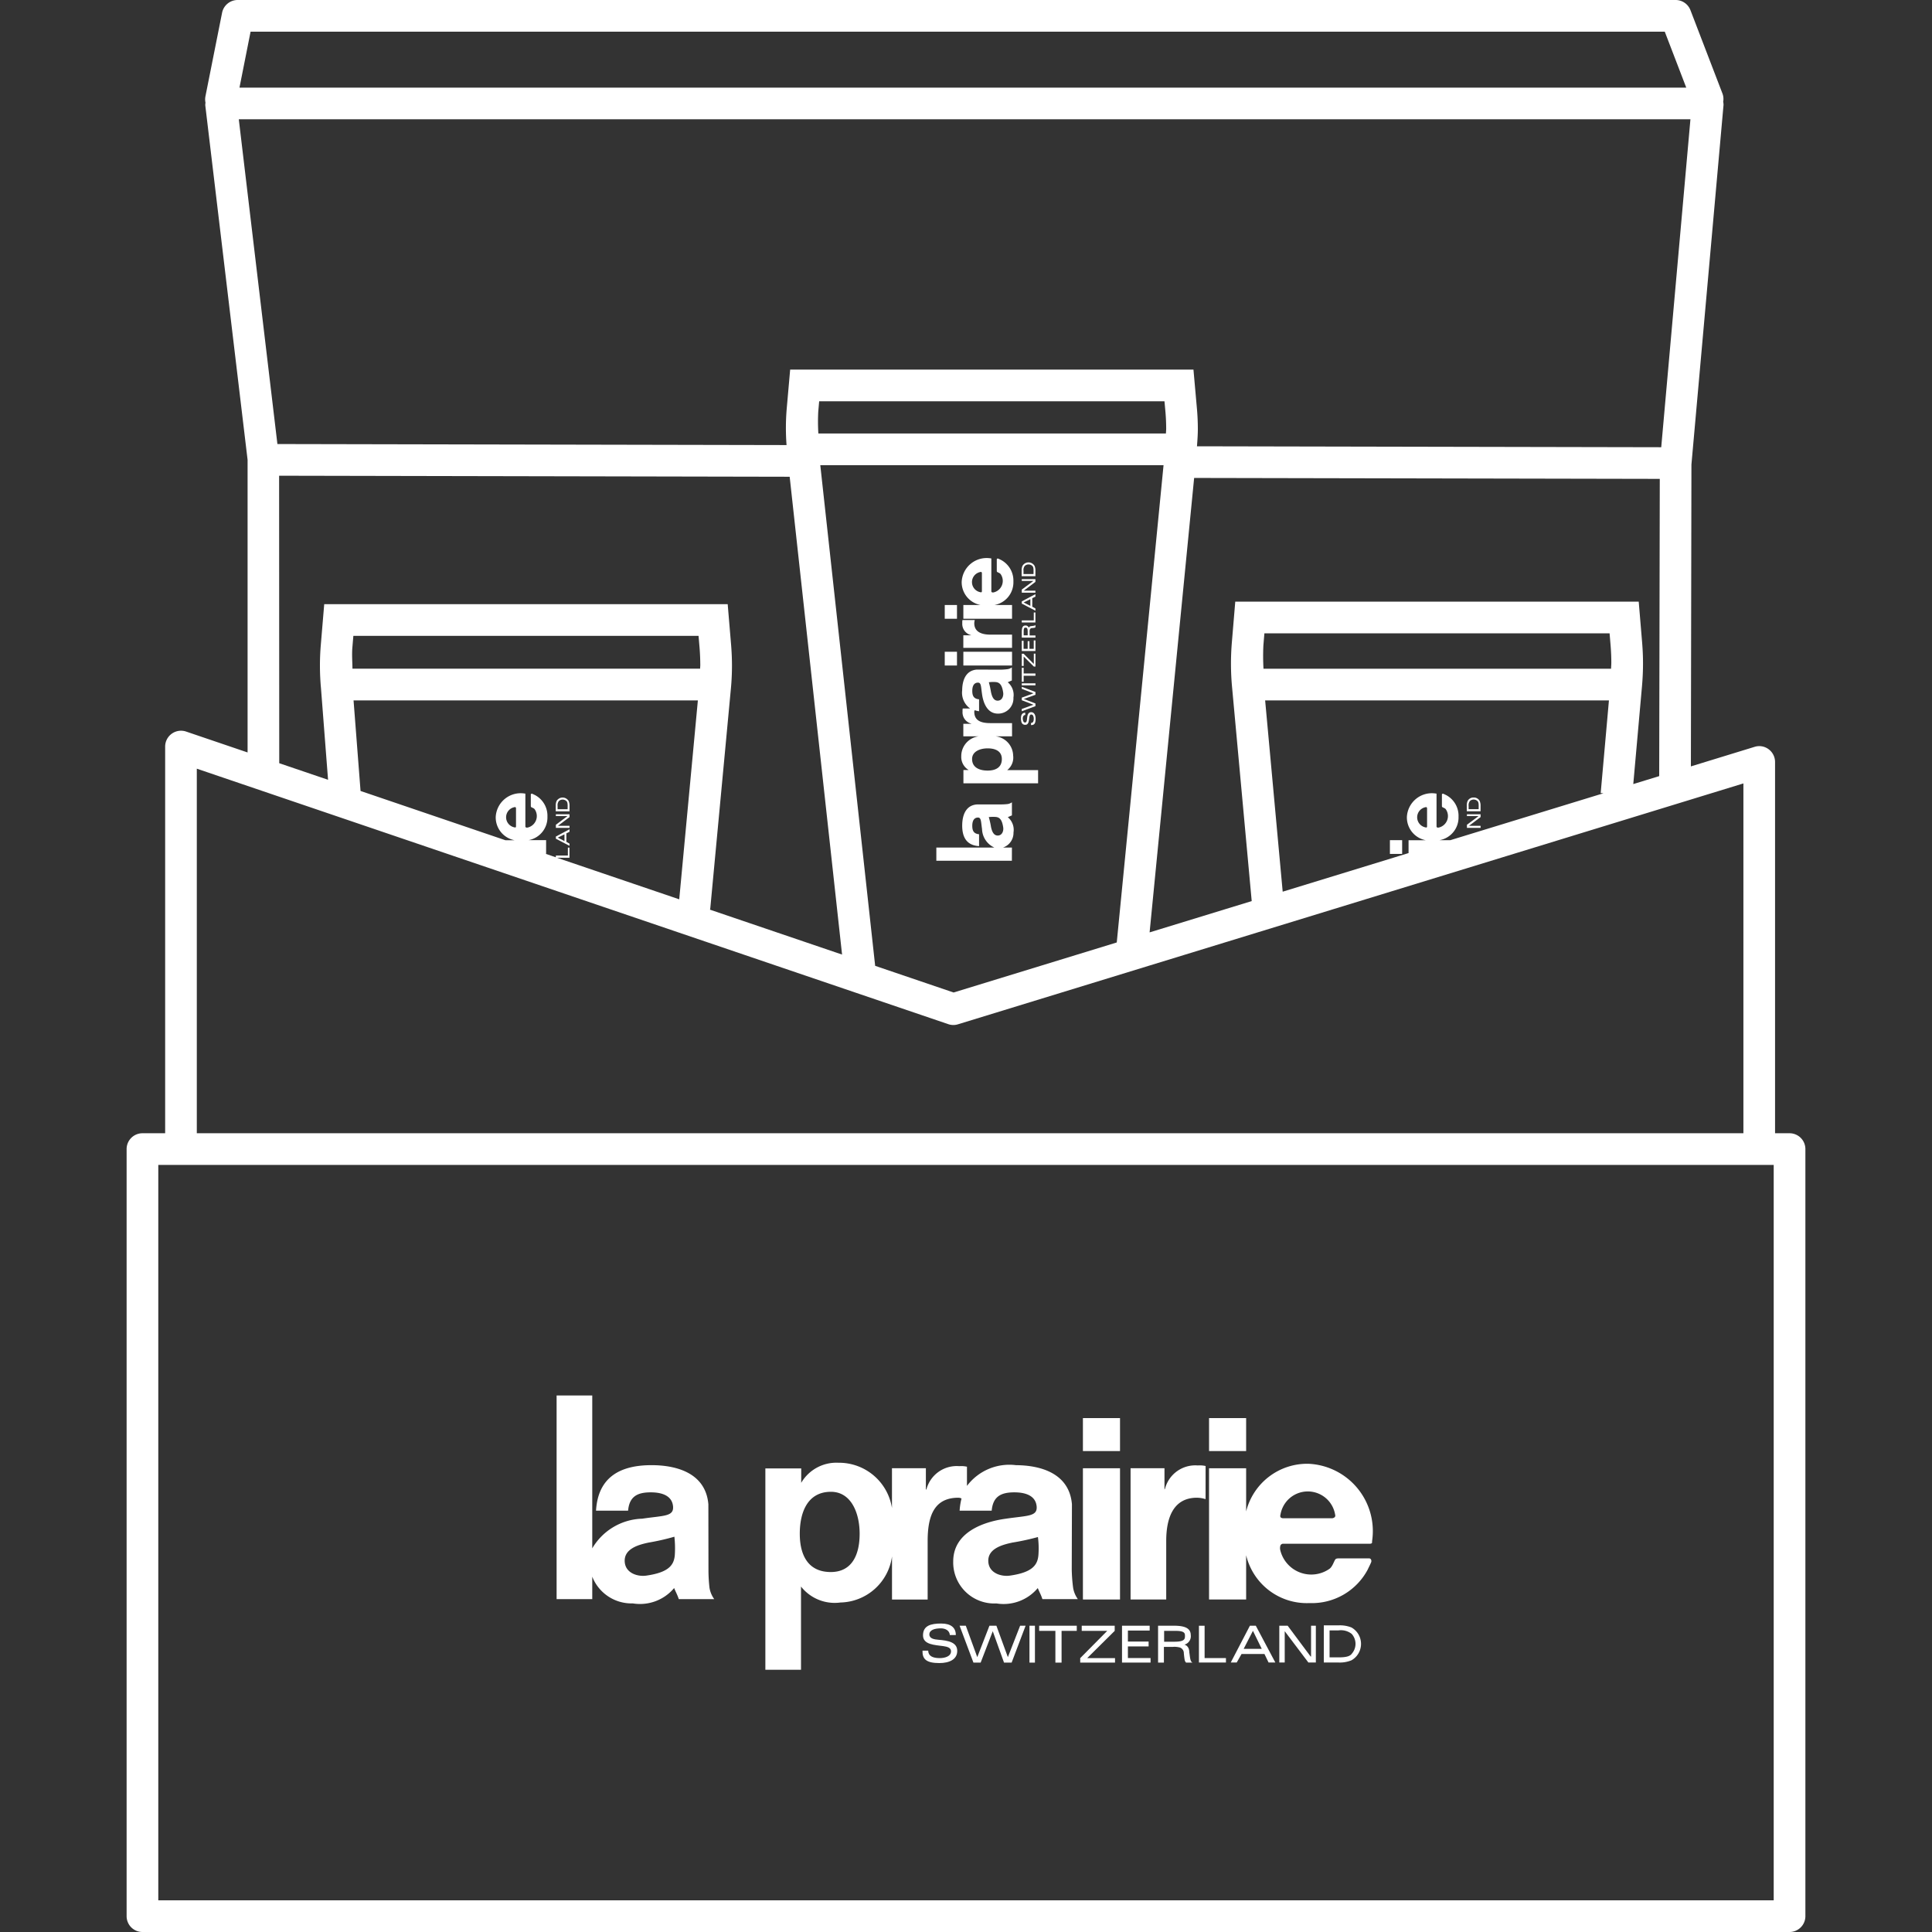 <svg id="Layers" xmlns="http://www.w3.org/2000/svg" viewBox="0 0 60 60"><rect x="0" y="0" width="60" height="60" fill="#333333" stroke="none"/><defs><style>.cls-1{fill:#fff;}</style></defs><title>Free Samples 60</title><g id="Icons_60" data-name="Icons 60"><g id="Free_Samples_60" data-name="Free Samples 60"><path class="cls-1" d="M55.576,35.194h-.45V23.664a.493.493,0,0,0-.2-.396.485.485,0,0,0-.436-.074l-1.978.607.017-9.376.997-11.169a.485.485,0,0,0-.011-.096.481.481,0,0,0-.02-.249L52.498.315A.493.493,0,0,0,52.039,0H7.379a.493.493,0,0,0-.482.396L6.38,2.992a.489.489,0,0,0,.002.197.474.474,0,0,0-.007.081l1.314,11.011v9.087L5.779,22.719a.493.493,0,0,0-.65.466V35.194H4.424a.492.492,0,0,0-.492.492V59.508A.492.492,0,0,0,4.424,60H55.576a.492.492,0,0,0,.492-.492V35.686A.492.492,0,0,0,55.576,35.194Zm-4.853-10.844.269-3.021c.022-.249.034-.498.033-.745,0-.209-.01-.42-.027-.627L50.892,18.685H38.362L38.256,19.956a7.903,7.903,0,0,0,.006,1.374l.611,6.654-3.171.972,1.383-14.113,14.461.029L51.528,24.103Zm-5.68,1.742h-.335a.716.716,0,0,0,.588-.729.728.728,0,0,0-.385-.671c-.022-.01-.064-.032-.088-.041-.014-.005-.041-0-.043.022v.362c.002.011.002.023.013.03.025.018.083.032.108.068a.367.367,0,0,1-.212.566.102.102,0,0,1-.058-.002.035.035,0,0,1-.018-.029v-.998s.001-.017-.007-.024c-.007-.006-.013-.003-.022-.003a.776.776,0,0,0-.892.732.721.721,0,0,0,.585.719h-.533v.399l-3.909,1.199-.545-5.94H49.967l-.256,2.877.085.007Zm-.731-.401c-.011.012-.024.008-.042.004a.319.319,0,0,1,.009-.628.028.028,0,0,1,.028.006.053.053,0,0,1,.012.029v.564A.05.05,0,0,1,44.312,25.69Zm-5.076-5.653.031-.369H49.987l.031.37c.015.182.023.363.023.548 0.0.06-.007.12-.008.181H39.239A6.968,6.968,0,0,1,39.236,20.037ZM27.179,29.995,25.475,14.447H36.135L34.682,29.269l-5.067,1.554Zm-1.768-17.203.029-.329H36.164l.03.329c.015.171.022.343.023.515 0.0.052-.006.104-.008.156H25.415A5.968,5.968,0,0,1,25.411,12.793ZM51.701.984l.667,1.737H7.437L7.782.984ZM7.416,3.704H52.498L51.591,13.889l-14.418-.029c.014-.186.028-.372.027-.557q-.001-.3-.027-.597l-.109-1.227H24.539l-.108,1.226a7.091,7.091,0,0,0-.004,1.117l-15.812-.032ZM8.668,14.774l15.856.032,1.627,14.839L22.027,28.243l.028.003.643-6.855q.035-.37.034-.744c-.001-.207-.01-.414-.027-.62l-.106-1.264H10.069l-.106,1.264a7.681,7.681,0,0,0,.006,1.354l.219,2.836-1.516-.515ZM17.636,26.324v.246h-.373v.054l-.339-.115.036.01v-.427h-.547a.716.716,0,0,0,.588-.729.728.728,0,0,0-.385-.671c-.022-.01-.064-.032-.088-.041-.014-.005-.041-0-.043.022v.362c.002.011.002.023.012.03.025.018.083.032.108.068a.367.367,0,0,1-.212.566.103.103,0,0,1-.059-.002.035.035,0,0,1-.018-.029v-.998s.001-.017-.007-.024c-.007-.006-.013-.003-.022-.003a.776.776,0,0,0-.892.732.721.721,0,0,0,.585.719h-.284l-4.499-1.53-.217-2.812h10.693l-.579,6.177-3.798-1.291h.389V26.324Zm-1.618-.634c-.011.012-.025.008-.042.004a.319.319,0,0,1,.009-.628.028.028,0,0,1,.028.006.053.053,0,0,1,.012.029v.564A.05.05,0,0,1,16.018,25.69Zm-5.075-5.58.031-.363H21.694l.031.363c.015.181.022.361.023.542 0.0.038-.005.076-.005.114H10.946C10.943,20.547,10.925,20.328,10.943,20.11ZM6.112,23.872l23.337,7.934a.48.48,0,0,0,.303.004l24.391-7.48V35.194H6.112ZM55.084,59.016H4.916V36.177H55.084Z"/><rect class="cls-1" x="33.631" y="45.598" width="1.152" height="4.076"/><rect class="cls-1" x="33.631" y="44.04" width="1.152" height="1.024"/><path class="cls-1" d="M40.638,45.459a1.954,1.954,0,0,0-1.938,1.48V45.598H37.548v4.076h1.152V48.299a1.937,1.937,0,0,0,1.966,1.486,1.963,1.963,0,0,0,1.808-1.037c.027-.06.086-.172.11-.236.014-.037.002-.11-.059-.115h-.975c-.031.005-.061.006-.081.034-.047.067-.088.223-.182.291a.99.99,0,0,1-1.525-.573.274.274,0,0,1,.005-.158.094.094,0,0,1,.079-.049h2.692s.047.002.064-.018c.015-.018.008-.035.009-.06A2.093,2.093,0,0,0,40.638,45.459Zm.812,1.659a.143.143,0,0,1-.078.033h-1.52a.135.135,0,0,1-.071-.02c-.033-.03-.021-.066-.011-.113a.86.86,0,0,1,1.694.023A.076.076,0,0,1,41.45,47.118Z"/><path class="cls-1" d="M33.284,48.732l.006-2.016c-.08-.942-.936-1.209-1.739-1.214a1.646,1.646,0,0,0-1.521.644v-.596a.825.825,0,0,0-.241-.017.972.972,0,0,0-1.019.724H28.754v-.66H27.701v1.237a1.665,1.665,0,0,0-1.663-1.407,1.265,1.265,0,0,0-1.156.624l.001-.448H23.769v6.253h1.107V49.27l.016.022a1.332,1.332,0,0,0,1.209.475,1.653,1.653,0,0,0,1.601-1.431v1.339h1.107V47.857c0-.801.215-1.344.956-1.344a.235.235,0,0,1,.096.024,2.001,2.001,0,0,0-.059.378h.996c.039-.436.282-.569.703-.569.39,0,.655.128.691.419.042.339-.278.299-.956.4-.686.093-1.633.415-1.633,1.328a1.275,1.275,0,0,0,1.342,1.303,1.384,1.384,0,0,0,1.284-.477c.048.12.106.219.144.344h1.101a.83.83,0,0,1-.147-.352A4.938,4.938,0,0,1,33.284,48.732Zm-7.479.089c-.717.002-.967-.535-.967-1.19,0-.655.234-1.296.959-1.302.639-.005.9.663.9,1.302C26.697,48.286,26.459,48.819,25.804,48.821Zm6.443-.516c-.029.303-.193.529-.883.627-.264.038-.642-.071-.671-.42-.034-.404.406-.535.749-.606a7.593,7.593,0,0,0,.791-.172A2.746,2.746,0,0,1,32.248,48.305Z"/><path class="cls-1" d="M22.002,48.732,21.999,46.717c-.08-.942-.936-1.209-1.739-1.215-1.007-.007-1.688.376-1.75,1.413h.996c.039-.436.282-.569.703-.569.39,0,.655.127.691.418.042.34-.278.299-.956.4a1.863,1.863,0,0,0-1.551.921V43.337H17.286v6.325H18.393v-.697a1.31,1.31,0,0,0,1.259.83,1.383,1.383,0,0,0,1.284-.477c.048.12.105.219.144.344h1.101a.826.826,0,0,1-.147-.351A5.013,5.013,0,0,1,22.002,48.732Zm-1.046-.428c-.029.304-.192.529-.884.628-.264.038-.641-.071-.67-.421-.033-.404.406-.536.749-.606a7.365,7.365,0,0,0,.793-.181A3.289,3.289,0,0,1,20.956,48.305Z"/><path class="cls-1" d="M37.441,45.528a.829.829,0,0,0-.242-.017.971.971,0,0,0-1.019.724l-.016.022v-.66H35.111v4.076h1.107V47.857c0-.71.215-1.344.956-1.344a.966.966,0,0,1,.266.044Z"/><rect class="cls-1" x="37.548" y="44.04" width="1.152" height="1.024"/><path class="cls-1" d="M29.141,50.924c-.125-.01-.279-.034-.279-.165,0-.138.163-.189.358-.189.154,0,.27.077.278.207h.186c0-.225-.147-.357-.454-.357-.323,0-.565.065-.565.368,0,.293.37.297.632.334.116.017.238.046.238.159,0,.162-.194.213-.352.213-.22,0-.353-.067-.357-.231h-.177c-.007.26.116.385.522.385.316,0,.557-.115.557-.378C29.728,50.997,29.437,50.948,29.141,50.924Z"/><polygon class="cls-1" points="31.3 51.464 30.944 50.488 30.728 50.488 30.35 51.464 29.994 50.488 29.801 50.488 30.231 51.634 30.455 51.634 30.831 50.659 31.181 51.634 31.417 51.634 31.851 50.488 31.681 50.488 31.3 51.464"/><rect class="cls-1" x="31.971" y="50.488" width="0.17" height="1.146"/><polygon class="cls-1" points="32.272 50.648 32.776 50.648 32.776 51.634 32.968 51.634 32.968 50.648 33.44 50.648 33.44 50.488 32.272 50.488 32.272 50.648"/><polygon class="cls-1" points="34.618 50.648 34.618 50.488 33.594 50.488 33.594 50.648 34.386 50.648 33.547 51.495 33.547 51.633 34.628 51.633 34.628 51.495 33.763 51.495 34.618 50.648"/><polygon class="cls-1" points="35.028 51.131 35.671 51.131 35.671 50.98 35.028 50.98 35.028 50.638 35.704 50.638 35.704 50.488 34.845 50.488 34.845 51.633 35.732 51.633 35.732 51.492 35.028 51.492 35.028 51.131"/><path class="cls-1" d="M36.935,51.317c0-.213-.152-.241-.152-.241a.271.271,0,0,0,.197-.298c-.003-.213-.184-.289-.518-.29h-.497v1.145h.181v-.488h.281a.644.644,0,0,1,.216.02.185.185,0,0,1,.122.18c.03.291.037.231.067.288h.206C36.955,51.611,36.957,51.433,36.935,51.317Zm-.464-.332h-.318v-.337H36.472c.324-.006.328.076.328.157C36.8,50.897,36.794,50.985,36.472,50.985Z"/><polygon class="cls-1" points="37.41 50.489 37.234 50.489 37.234 51.631 38.073 51.631 38.073 51.493 37.41 51.493 37.41 50.489"/><path class="cls-1" d="M38.817,50.488l-.595,1.143h.185l.15-.264h.712l.128.264h.21L39,50.488Zm-.194.719.288-.56.274.56Z"/><polygon class="cls-1" points="40.716 51.445 40.703 51.445 39.99 50.488 39.73 50.488 39.73 51.631 39.898 51.631 39.898 50.663 39.902 50.663 40.633 51.631 40.865 51.631 40.865 50.488 40.716 50.488 40.716 51.445"/><path class="cls-1" d="M41.973,50.544a.953.953,0,0,0-.399-.067h-.462V51.631h.462a.947.947,0,0,0,.399-.07.586.586,0,0,0,0-1.017Zm.006.818c-.054.066-.146.109-.406.109H41.291v-.838h.281a.54.54,0,0,1,.406.109.463.463,0,0,1,0,.619Z"/><path class="cls-1" d="M17.687,26.2l-.098-.056v-.264l.098-.048v-.078l-.424.225v.068l.424.221Zm-.157-.08-.208-.107.208-.102Z"/><polygon class="cls-1" points="17.687 25.647 17.328 25.647 17.328 25.646 17.687 25.375 17.687 25.288 17.263 25.288 17.263 25.344 17.618 25.344 17.618 25.349 17.263 25.613 17.263 25.71 17.687 25.71 17.687 25.647"/><path class="cls-1" d="M17.687,25.026a.352.352,0,0,0-.026-.148.217.217,0,0,0-.377,0,.353.353,0,0,0-.025.148v.171h.428Zm-.059.105h-.311v-.104a.2.2,0,0,1,.041-.151.171.171,0,0,1,.23,0c.024.02.041.054.041.151Z"/><rect class="cls-1" x="29.34" y="20.241" width="0.38" height="0.427"/><rect class="cls-1" x="29.918" y="20.241" width="1.512" height="0.427"/><path class="cls-1" d="M30.452,18.789H29.918v.427H31.43v-.427h-.547a.716.716,0,0,0,.589-.729.728.728,0,0,0-.385-.671c-.022-.01-.064-.032-.088-.041-.014-.005-.041-.001-.043.022v.362c.002.011.002.022.012.03.025.018.083.033.108.068a.367.367,0,0,1-.212.566.101.101,0,0,1-.059-.002.035.035,0,0,1-.018-.029v-.999s.001-.017-.007-.024c-.007-.006-.013-.003-.022-.003a.776.776,0,0,0-.892.732A.721.721,0,0,0,30.452,18.789Zm.002-1.026a.028.028,0,0,1,.028.005.053.053,0,0,1,.012.029V18.361a.05.05,0,0,1-.008.026c-.011.012-.024.008-.042.004a.319.319,0,0,1,.009-.628Z"/><path class="cls-1" d="M29.92,23.914V24.327h2.319v-.411h-.959l.008-.006a.494.494,0,0,0,.176-.448.614.614,0,0,0-.539-.594H31.43v-.411h-.674c-.297,0-.499-.08-.499-.355a.086.086,0,0,1,.015-.046.617.617,0,0,0,.134.032v-.37c-.162-.015-.211-.105-.211-.261,0-.145.047-.243.155-.256.126-.016.111.103.148.355.035.255.154.606.492.606a.473.473,0,0,0,.483-.498.513.513,0,0,0-.177-.476c.045-.018.081-.039.128-.054V20.727a.309.309,0,0,1-.13.054,1.832,1.832,0,0,1-.214.016l-.748-.002c-.349.03-.448.347-.451.645a.603.603,0,0,0,.248.564h-.23a.305.305,0,0,0-.006.09.36.36,0,0,0,.269.378v.006h-.245v.39h.473a.619.619,0,0,0-.537.617.47.47,0,0,0,.231.429ZM30.922,21.182c.113.011.196.072.233.328.014.098-.026.238-.156.249-.15.013-.199-.15-.225-.278a2.821,2.821,0,0,0-.064-.293A1.02,1.02,0,0,1,30.922,21.182Zm-.25,2.059c.243,0,.441.088.441.331.001.266-.198.359-.441.359s-.481-.087-.483-.356C30.187,23.338,30.435,23.241,30.672,23.241Z"/><path class="cls-1" d="M31.43,19.709h-.674c-.263,0-.499-.08-.499-.354a.362.362,0,0,1,.016-.099h-.382a.306.306,0,0,0-.006.09.36.36,0,0,0,.269.378l.008.006h-.245v.39H31.43Z"/><rect class="cls-1" x="29.34" y="18.789" width="0.38" height="0.427"/><path class="cls-1" d="M31.843,22.511c.109,0,.11-.137.124-.234.006-.043.017-.088.059-.088.06,0,.079.072.079.131,0,.082-.025.131-.086.132v.066c.096.003.143-.043.143-.194,0-.117-.043-.207-.14-.207-.101,0-.119.108-.128.218-.004.046-.012.104-.061.104-.051,0-.07-.06-.07-.133,0-.057.029-.1.077-.103v-.069c-.083,0-.133.055-.133.168C31.706,22.421,31.731,22.511,31.843,22.511Z"/><polygon class="cls-1" points="32.157 21.49 31.732 21.329 31.732 21.392 32.094 21.533 31.732 21.666 31.732 21.746 32.094 21.886 31.732 22.018 31.732 22.089 32.157 21.93 32.157 21.847 31.795 21.707 32.157 21.578 32.157 21.49"/><rect class="cls-1" x="31.732" y="21.221" width="0.425" height="0.063"/><polygon class="cls-1" points="32.157 20.915 31.791 20.915 31.791 20.739 31.732 20.739 31.732 21.173 31.791 21.173 31.791 20.986 32.157 20.986 32.157 20.915"/><polygon class="cls-1" points="31.732 20.682 31.791 20.682 31.791 20.389 32.106 20.7 32.157 20.7 32.157 20.299 32.106 20.299 32.106 20.62 31.791 20.303 31.732 20.303 31.732 20.682"/><polygon class="cls-1" points="31.732 19.9 31.732 20.218 32.157 20.218 32.157 19.889 32.104 19.889 32.104 20.15 31.971 20.15 31.971 19.912 31.915 19.912 31.915 20.15 31.788 20.15 31.788 19.9 31.732 19.9"/><path class="cls-1" d="M31.95,19.499a.101.101,0,0,0-.11-.073c-.079.001-.107.068-.108.192v.184h.425v-.067H31.976v-.104a.237.237,0,0,1,.007-.08.069.069,0,0,1,.067-.045c.108-.011.085-.013.107-.025V19.404c-.008.031-.074.031-.117.039C31.96,19.443,31.95,19.499,31.95,19.499Zm-.034.233h-.125V19.615c-.002-.12.028-.122.058-.122.034,0,.066.002.067.122Z"/><polygon class="cls-1" points="31.732 19.267 31.732 19.332 32.156 19.332 32.156 19.021 32.105 19.021 32.105 19.267 31.732 19.267"/><path class="cls-1" d="M32.156,18.53V18.452l-.424.225v.068l.424.221v-.069l-.098-.056v-.264Zm-.157.287-.208-.107.208-.102Z"/><polygon class="cls-1" points="31.732 18.31 31.732 18.406 32.156 18.406 32.156 18.344 31.797 18.344 31.797 18.342 32.156 18.071 32.156 17.985 31.732 17.985 31.732 18.041 32.087 18.041 32.087 18.046 31.732 18.31"/><path class="cls-1" d="M32.156,17.723a.352.352,0,0,0-.026-.148.217.217,0,0,0-.377,0,.352.352,0,0,0-.025.148v.171H32.156Zm-.059.105h-.311v-.104a.2.2,0,0,1,.041-.151.172.172,0,0,1,.23,0c.024.02.041.054.041.151Z"/><path class="cls-1" d="M31.426,26.321h-.275a.481.481,0,0,0,.324-.467.513.513,0,0,0-.177-.476c.045-.018.081-.039.128-.054v-.408a.305.305,0,0,1-.13.054,1.83,1.83,0,0,1-.215.012l-.748.001c-.349.03-.448.347-.451.645-.003.374.139.626.524.649v-.369c-.162-.015-.211-.105-.211-.261,0-.145.047-.243.155-.256.126-.016.111.103.148.355a.653.653,0,0,0,.381.575h-1.8v.411h2.346Zm-.651-.652a2.731,2.731,0,0,0-.067-.294,1.229,1.229,0,0,1,.215-.004c.113.011.196.071.233.328.014.098-.026.238-.156.249C30.849,25.959,30.8,25.796,30.774,25.669Z"/><rect class="cls-1" x="43.165" y="26.092" width="0.38" height="0.427"/><polygon class="cls-1" points="45.557 25.344 45.912 25.344 45.912 25.349 45.557 25.613 45.557 25.71 45.981 25.71 45.981 25.647 45.622 25.647 45.622 25.646 45.981 25.375 45.981 25.288 45.557 25.288 45.557 25.344"/><path class="cls-1" d="M45.766,24.768a.201.201,0,0,0-.189.109.353.353,0,0,0-.025.148v.171h.428v-.171a.352.352,0,0,0-.026-.148A.201.201,0,0,0,45.766,24.768Zm.155.362h-.311v-.104a.2.2,0,0,1,.041-.151.171.171,0,0,1,.23,0c.024.02.041.054.041.151Z"/></g></g></svg>